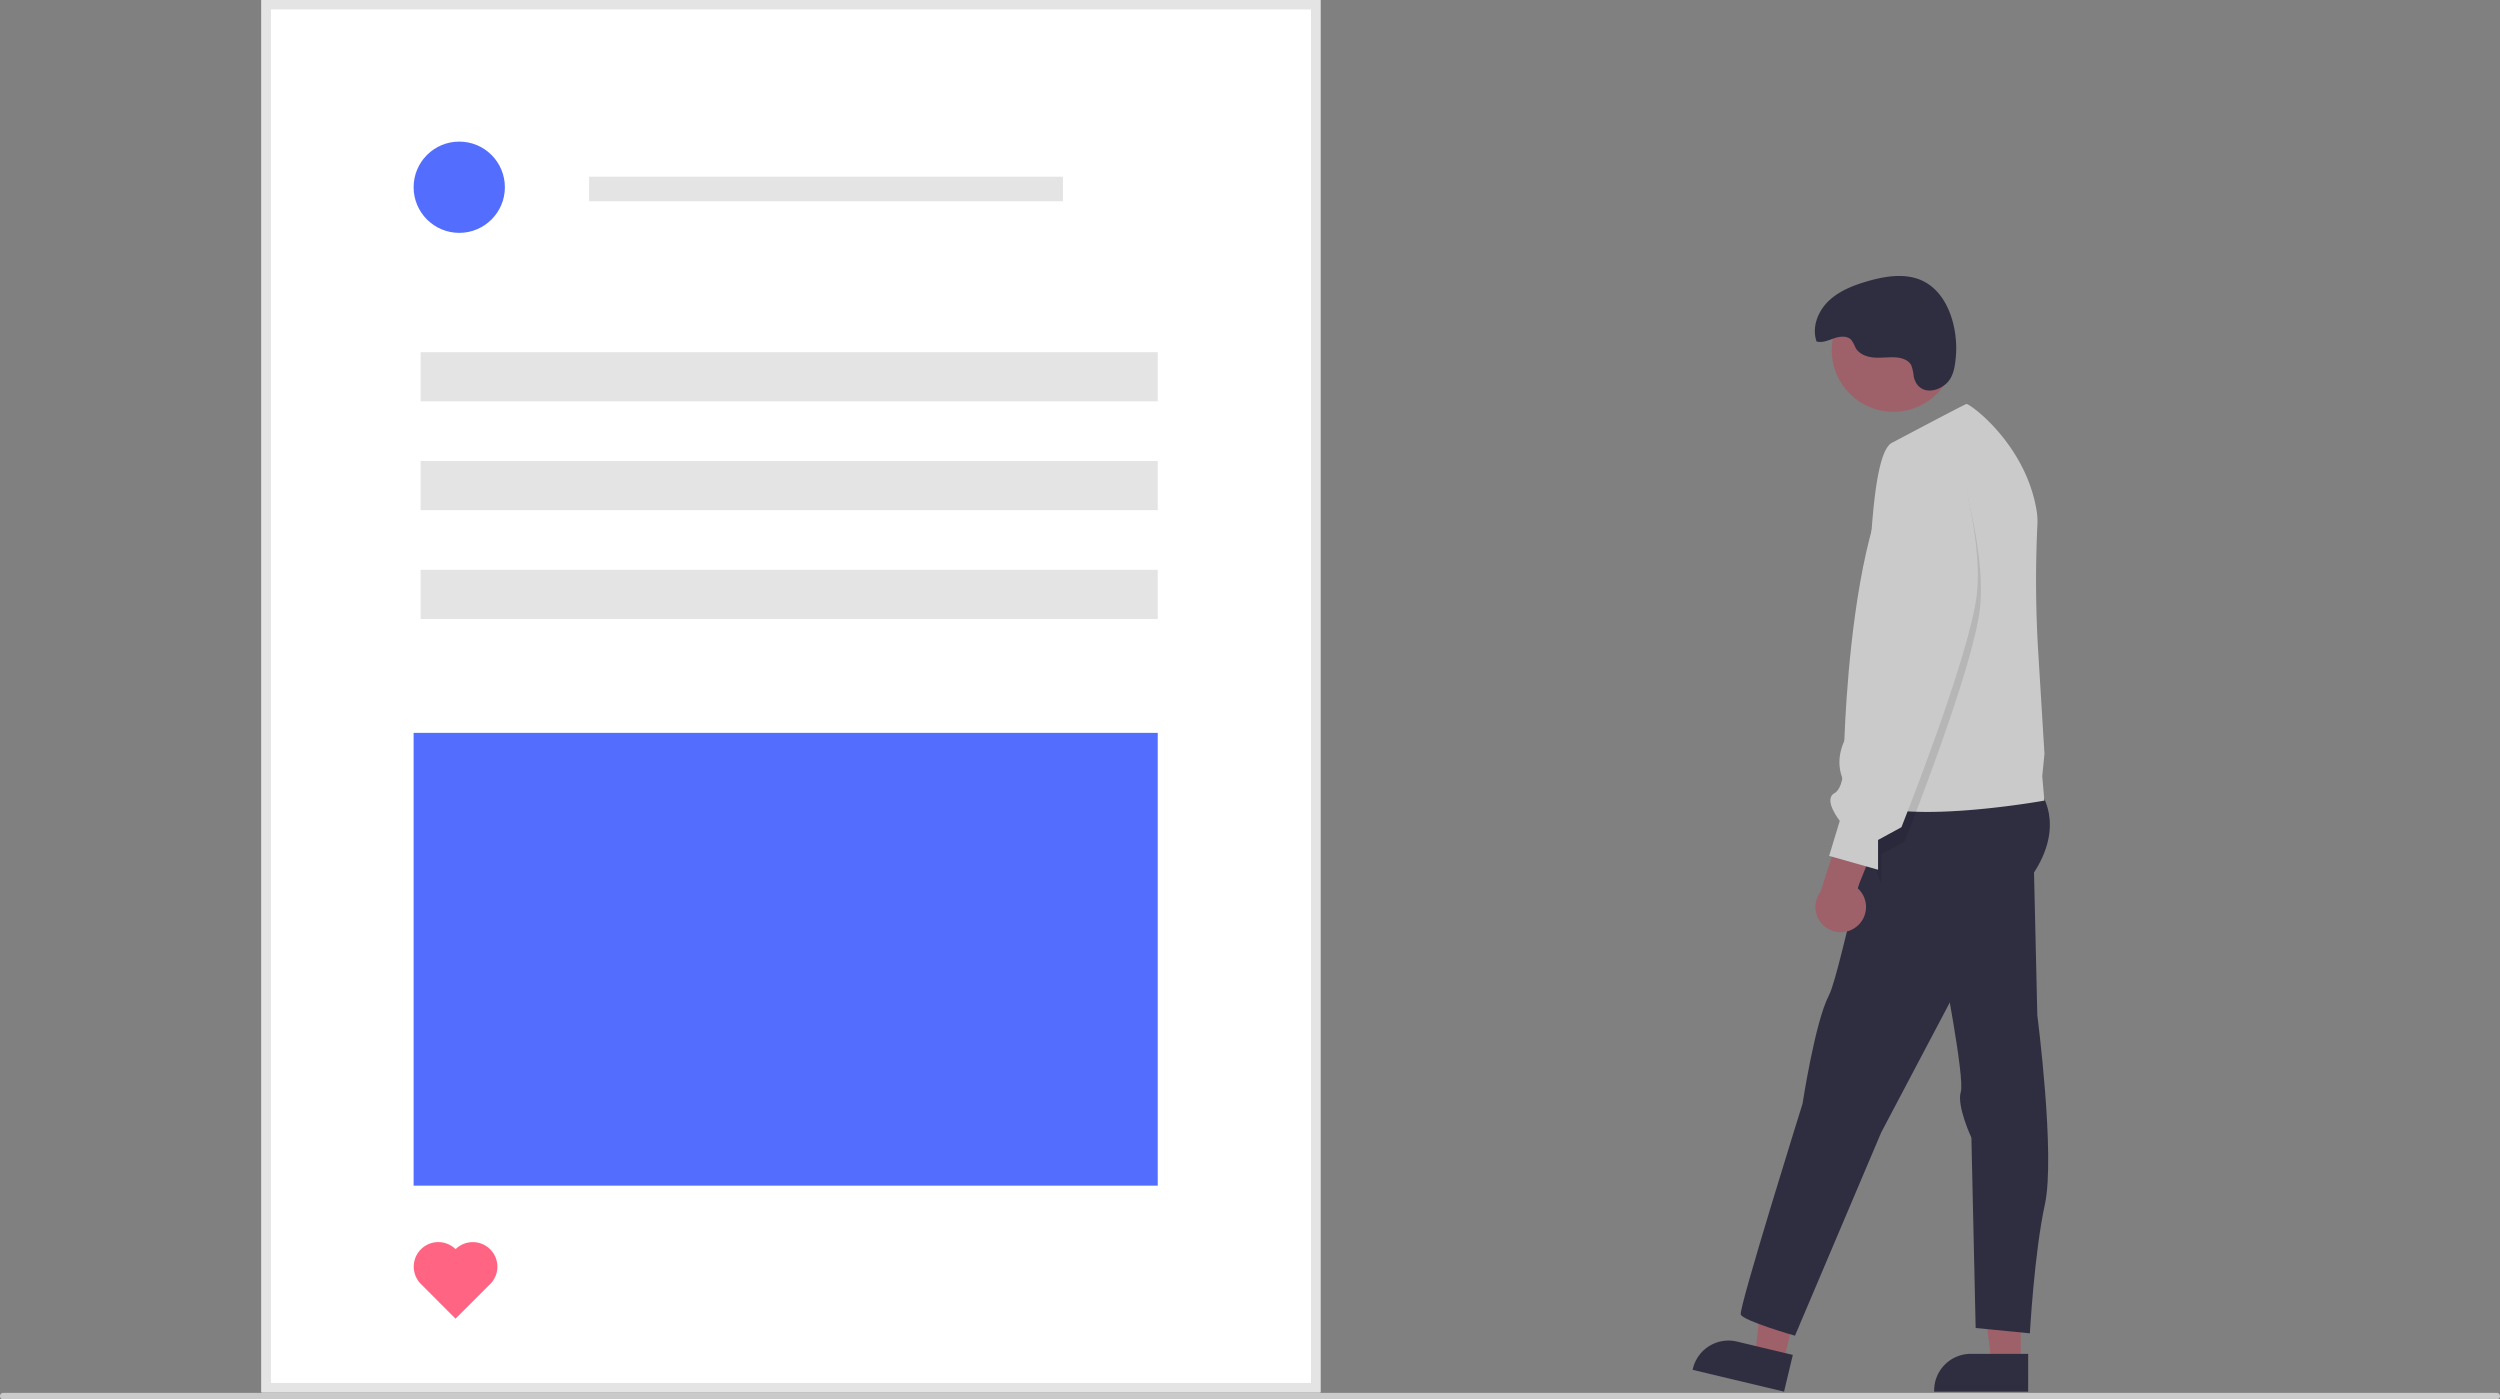 <svg id="e7e3dec0-027d-49b8-bdc7-ccab56ef871f" data-name="Layer 1" xmlns="http://www.w3.org/2000/svg" width="770" height="431" viewBox="0 0 770 431"><rect x="0" y="0" width="770" height="431" fill="#808080" stroke="none"/><polygon points="622.385 419.921 613.405 419.92 609.133 385.282 622.387 385.282 622.385 419.921" fill="#9e616a"/><path d="M839.675,663.126l-28.956-.001v-.366a11.271,11.271,0,0,1,11.271-11.27h.001l17.686.001Z" transform="translate(-215 -234.5)" fill="#2f2e41"/><polygon points="549.281 419.627 540.546 417.543 544.427 382.858 557.319 385.934 549.281 419.627" fill="#9e616a"/><path d="M764.489,663.126l-28.166-6.719.085-.356a11.271,11.271,0,0,1,13.578-8.348l.001 0,17.203,4.104Z" transform="translate(-215 -234.5)" fill="#2f2e41"/><circle cx="583.166" cy="107.852" r="18.994" fill="#9e616a"/><path d="M843.027,477.815s8.842,10.48-2.292,26.527-21.421,31.767-21.421,31.767l-24.889,47.159L767.851,645.899s-16.047-4.585-16.702-6.55,19.041-64.925,19.041-64.925,3.827-25.106,8.085-33.293,14.938-70.756,25.09-71.411S843.027,477.815,843.027,477.815Z" transform="translate(-215 -234.5)" fill="#2f2e41"/><path d="M841.322,496.482l1.176,50.761s5.599,43.158,2.325,58.223-4.617,39.697-4.617,39.697l-16.702-1.637-1.31-58.621s-4.585-9.825-3.275-14.082-5.567-39.299-5.567-39.299Z" transform="translate(-215 -234.5)" fill="#2f2e41"/><path d="M785.911,479.453c9.824,10.477,58.752,1.634,58.752,1.634l-.652-7.532.684-6.873-1.964-32.096a362.021,362.021,0,0,1-.204-38.63,20.655,20.655,0,0,0-.254-4.212c-3.376-20.536-20.731-33.119-21.65-32.808-.462.152-5.384,2.717-10.521,5.416-5.897,3.098-12.073,6.372-12.073,6.372-7.861,2.952-6.55,50.111-9.172,54.368s0,18.99,0,18.99l-2.945,14.081S776.086,468.976,785.911,479.453Z" transform="translate(-215 -234.5)" fill="#cacaca"/><path d="M817.651,375.487s9.17,27.509,7.205,46.176-23.252,72.048-23.252,72.048l-7.205,3.93v9.17l-5.067-13.726,13.936-29.138S785.884,363.37,817.651,375.487Z" transform="translate(-215 -234.5)" opacity="0.1" style="isolation:isolate"/><path d="M804.42,350.432a12.776,12.776,0,0,0-.768-3.453c-.834-1.569-2.749-2.226-4.519-2.38-2.26-.197-4.537.195-6.8.04s-4.681-1.017-5.807-2.986a13.698,13.698,0,0,0-1.267-2.391c-1.241-1.417-3.501-1.197-5.284-.59s-3.642,1.494-5.464,1.019c-1.532-4.287.354-9.232,3.618-12.407s7.665-4.883,12.036-6.156c5.765-1.679,12.254-2.672,17.555.15,7.687,4.091,10.399,14.92,9.69,22.991-.268,3.051-.707,6.506-3.173,8.566C810.622,355.853,805.511,355.594,804.42,350.432Z" transform="translate(-215 -234.5)" fill="#2f2e41"/><path d="M786.837,519.888a7.739,7.739,0,0,0,.249-11.865l10.307-25.499-14.011,2.823-7.64,23.782a7.781,7.781,0,0,0,11.094,10.759Z" transform="translate(-215 -234.5)" fill="#9e616a"/><path d="M816.693,371.053s9.17,27.509,7.205,46.176-23.252,72.048-23.252,72.048l-7.205,3.93v9.17l-15.065-4.257,3.275-10.807s-5.24-6.55-1.637-8.515,2.947-12.772,2.947-12.772S784.927,358.936,816.693,371.053Z" transform="translate(-215 -234.5)" fill="#cacaca"/><path d="M621.684,663.35H295.537V234.5H621.684Z" transform="translate(-215 -234.5)" fill="#fff"/><path d="M621.684,663.35H295.537V234.5H621.684ZM298.441,660.446H618.781V237.403H298.441Z" transform="translate(-215 -234.5)" fill="#e4e4e4"/><rect x="129.557" y="108.479" width="227.027" height="15.135" fill="#e4e4e4"/><rect x="181.449" y="54.425" width="145.946" height="7.568" fill="#e4e4e4"/><rect x="129.557" y="141.992" width="227.027" height="15.135" fill="#e4e4e4"/><rect x="129.557" y="175.506" width="227.027" height="15.135" fill="#e4e4e4"/><circle cx="141.449" cy="57.668" r="14.054" fill="#536dfe"/><rect x="127.394" y="225.722" width="229.19" height="139.46" fill="#536dfe"/><path d="M355.318,619.25a7.568,7.568,0,0,0-10.713,10.692l10.692,10.713,10.713-10.692a7.568,7.568,0,0,0-10.692-10.713Z" transform="translate(-215 -234.5)" fill="#ff6582"/><path d="M984,665.5H216a1,1,0,0,1,0-2H984a1,1,0,0,1,0,2Z" transform="translate(-215 -234.5)" fill="#cacaca"/></svg>